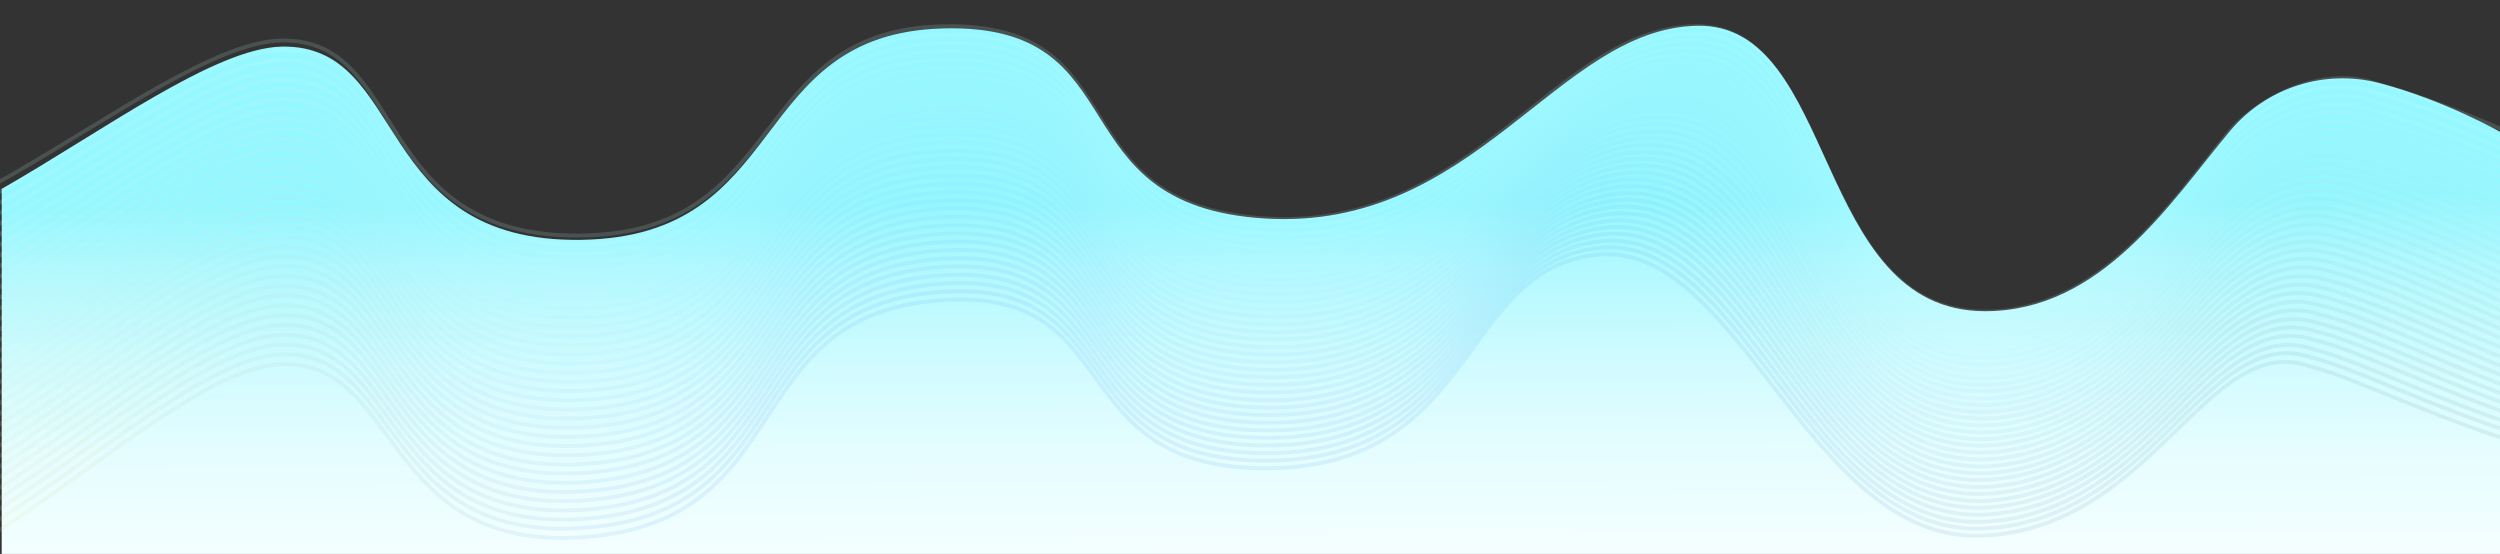 <?xml version="1.0" encoding="utf-8"?>
<!-- Generator: Adobe Illustrator 18.0.0, SVG Export Plug-In . SVG Version: 6.00 Build 0)  -->
<!DOCTYPE svg PUBLIC "-//W3C//DTD SVG 1.1//EN" "http://www.w3.org/Graphics/SVG/1.1/DTD/svg11.dtd">
<svg version="1.1" id="Layer_1" xmlns="http://www.w3.org/2000/svg" xmlns:xlink="http://www.w3.org/1999/xlink" x="0px" y="0px"
	 viewBox="0 366.8 1920 425.4" enable-background="new 0 366.8 1920 425.4" xml:space="preserve">
<rect x="0" y="366.8" width="1920" height="425.4" fill="#333333" stroke="none"/>
<g>
	<defs>
		<rect id="SVGID_1_" y="366.8" width="1920" height="425.4"/>
	</defs>
	<clipPath id="SVGID_2_">
		<use xlink:href="#SVGID_1_"  overflow="visible"/>
	</clipPath>
	<g id="Layer_1_copy" clip-path="url(#SVGID_2_)">
		
			<linearGradient id="SVGID_3_" gradientUnits="userSpaceOnUse" x1="960.497" y1="469.196" x2="962.439" y2="-12.394" gradientTransform="matrix(1 0 0 -1 0 992.143)">
			<stop  offset="0" style="stop-color:#95F7FF"/>
			<stop  offset="0.112" style="stop-color:#B3F9FF"/>
			<stop  offset="0.244" style="stop-color:#CEFBFF"/>
			<stop  offset="0.388" style="stop-color:#E4FDFF"/>
			<stop  offset="0.546" style="stop-color:#F3FEFF"/>
			<stop  offset="0.73" style="stop-color:#FCFFFF"/>
			<stop  offset="1" style="stop-color:#FFFFFF"/>
		</linearGradient>
		<path fill="url(#SVGID_3_)" d="M1827.3,430.6c-42-11-86.6,3.4-114.5,36.6c-45.6,54.4-98.5,138.7-188.4,138.6
			c-132.1-0.1-112.9-221.2-220.9-219.2c-108,2-170.2,158-332.2,148s-95-150-247-146c-152,4-116,160-278,162.4s-132-150.4-230-148.4
			c-51.5,1.1-138.4,65.6-215,109.3v479.9h1920V468.7C1921.3,468.7,1877.3,443.6,1827.3,430.6z"/>
	</g>
	<g id="Layer_3" opacity="0.15" clip-path="url(#SVGID_2_)">
		<g>
			<g>
				
					<linearGradient id="SVGID_4_" gradientUnits="userSpaceOnUse" x1="-143.983" y1="299.686" x2="2433.511" y2="299.686" gradientTransform="matrix(1 6.178491e-003 6.178491e-003 -1 -2.363 985.674)">
					<stop  offset="0" style="stop-color:#FFF27D"/>
					<stop  offset="0.26" style="stop-color:#63AEEF"/>
					<stop  offset="0.511" style="stop-color:#5AAEEF"/>
					<stop  offset="0.79" style="stop-color:#6EA79D"/>
					<stop  offset="1" style="stop-color:#52D094"/>
				</linearGradient>
				<path fill="none" stroke="url(#SVGID_4_)" stroke-width="3" stroke-miterlimit="10" d="M-143.7,785.7
					c48.2,117,257.6-130.1,355.2-138.8c97.7-8.8,78.3,145.8,239.7,132.2s114.7-166.8,266.1-181.3s94.2,129.8,256.5,128.6
					s146.6-154.7,254.2-164.1c107.7-9.4,161.8,221,293.9,215.9c131.9-5.1,173.3-158,252-130c55.2,12.2,227.3,113.5,342.2,64.3
					c301.2-129,317.2-133,317.2-133"/>
				
					<linearGradient id="SVGID_5_" gradientUnits="userSpaceOnUse" x1="-144.113" y1="294.286" x2="2433.026" y2="294.286" gradientTransform="matrix(1 5.991264e-003 5.991264e-003 -0.939 -2.291 955.805)">
					<stop  offset="0" style="stop-color:#FEF281"/>
					<stop  offset="0.26" style="stop-color:#66B0EF"/>
					<stop  offset="0.511" style="stop-color:#5EB0EF"/>
					<stop  offset="0.79" style="stop-color:#71AAA0"/>
					<stop  offset="1" style="stop-color:#56D197"/>
				</linearGradient>
				<path fill="none" stroke="url(#SVGID_5_)" stroke-width="3" stroke-miterlimit="10" d="M-143.9,777.3
					C-96,894.4,114,647.8,211.6,639.3c97.7-8.6,78,146,239.4,132.7C612.4,758.8,566,605.5,717.5,591.4
					c151.4-14.1,93.9,130,256.2,129.2c161.8-0.9,148.5-153.5,255.6-163.5c10.7-1,20.9,0.3,30.7,3.5
					c79.4,25.9,129.9,177.4,224.8,207.1c12.1,3.8,24.9,5.6,38.4,5c73-3.3,118.3-52.2,157.4-90.1c31.2-30.1,59.3-53.5,94.5-41.2
					c1.9,0.4,4,1,6.2,1.6c64.2,18.4,226.6,111.3,336.4,64.8c301.5-128.3,315.1-131.7,315.1-131.7"/>
				
					<linearGradient id="SVGID_6_" gradientUnits="userSpaceOnUse" x1="-144.238" y1="288.143" x2="2432.547" y2="288.143" gradientTransform="matrix(1 5.804037e-003 5.804037e-003 -0.879 -2.22 925.936)">
					<stop  offset="0" style="stop-color:#FCF385"/>
					<stop  offset="0.26" style="stop-color:#6AB3F0"/>
					<stop  offset="0.511" style="stop-color:#61B3F0"/>
					<stop  offset="0.79" style="stop-color:#74ACA3"/>
					<stop  offset="1" style="stop-color:#5AD39A"/>
				</linearGradient>
				<path fill="none" stroke="url(#SVGID_6_)" stroke-width="3" stroke-miterlimit="10" d="M-144,768.9
					C-96.4,886.1,114.1,640,211.7,631.8c97.7-8.3,77.6,146.1,239,133.3c161.4-12.9,115.5-166.2,266.9-180s93.6,130.2,255.9,129.7
					c161.3-0.5,150.4-152.3,257-162.8c10.7-1.1,20.9,0.2,30.7,3.3c80.3,25,128.6,178.7,224.7,207.5c12.2,3.7,25,5.4,38.5,4.7
					c72.7-3.9,118-53.3,157.1-91.3c30.9-29.9,59.5-53.4,94.8-41.2c1.9,0.4,4,1,6.2,1.6c67.4,19.3,228,112.4,336.7,67
					c301.7-127.6,313-130.5,313-130.5"/>
				
					<linearGradient id="SVGID_7_" gradientUnits="userSpaceOnUse" x1="-144.357" y1="281.089" x2="2432.075" y2="281.089" gradientTransform="matrix(1 5.616810e-003 5.616810e-003 -0.818 -2.148 896.067)">
					<stop  offset="0" style="stop-color:#FBF389"/>
					<stop  offset="0.26" style="stop-color:#6DB5F0"/>
					<stop  offset="0.511" style="stop-color:#65B5F0"/>
					<stop  offset="0.79" style="stop-color:#77AFA6"/>
					<stop  offset="1" style="stop-color:#5DD49E"/>
				</linearGradient>
				<path fill="none" stroke="url(#SVGID_7_)" stroke-width="3" stroke-miterlimit="10" d="M-144.2,760.6
					c47.4,117.3,258.4-128.3,356-136.3c97.7-8.1,77.3,146.3,238.7,133.8c161.4-12.5,115.8-166,267.3-179.4S811.2,709,973.5,708.9
					c160.7-0.2,152.3-151.1,258.3-162.2c10.7-1.1,20.9,0,30.8,3c81.1,24.4,127.4,179.7,224.6,207.9c12.3,3.6,25.1,5.2,38.6,4.3
					c72.5-4.4,117.8-54.4,156.7-92.6c30.5-29.8,59.6-53.3,95.1-41.3c2,0.4,4,1,6.3,1.6c70.6,20.2,229.4,113.5,337,69.1
					c302-127,310.9-129.2,310.9-129.2"/>
				
					<linearGradient id="SVGID_8_" gradientUnits="userSpaceOnUse" x1="-144.469" y1="272.911" x2="2431.615" y2="272.911" gradientTransform="matrix(1 5.429583e-003 5.429583e-003 -0.758 -2.076 866.198)">
					<stop  offset="0" style="stop-color:#F9F48D"/>
					<stop  offset="0.26" style="stop-color:#70B8F1"/>
					<stop  offset="0.511" style="stop-color:#68B8F1"/>
					<stop  offset="0.79" style="stop-color:#7AB2A9"/>
					<stop  offset="1" style="stop-color:#61D6A1"/>
				</linearGradient>
				<path fill="none" stroke="url(#SVGID_8_)" stroke-width="3" stroke-miterlimit="10" d="M-144.3,752.2
					C-97.2,869.6,114.4,624.5,212,616.7c97.7-7.9,76.9,146.5,238.4,134.3s116.2-165.7,267.7-178.8c151.5-13.1,93,130.6,255.2,130.9
					c160.2,0.1,154.2-149.9,259.7-161.5c10.7-1.2,20.9-0.2,30.9,2.7c82,23.6,126.1,180.9,224.4,208.2c12.4,3.4,25.2,4.9,38.7,4
					c72.3-4.9,117.6-55.4,156.4-93.8c30.2-29.6,59.8-53.1,95.4-41.3c2,0.4,4.1,1,6.3,1.6c73.8,21.1,230.9,114.6,337.4,71.2
					c302.3-126.3,308.8-128,308.8-128"/>
				
					<linearGradient id="SVGID_9_" gradientUnits="userSpaceOnUse" x1="-144.571" y1="263.306" x2="2431.18" y2="263.306" gradientTransform="matrix(1 5.242356e-003 5.242356e-003 -0.697 -2.005 836.329)">
					<stop  offset="0" style="stop-color:#F8F491"/>
					<stop  offset="0.26" style="stop-color:#73BAF1"/>
					<stop  offset="0.511" style="stop-color:#6CBAF1"/>
					<stop  offset="0.79" style="stop-color:#7DB4AC"/>
					<stop  offset="1" style="stop-color:#65D7A4"/>
				</linearGradient>
				<path fill="none" stroke="url(#SVGID_9_)" stroke-width="3" stroke-miterlimit="10" d="M-144.4,743.8
					c46.8,117.5,259-127.1,356.6-134.7c97.7-7.7,76.6,146.6,238.1,134.9s116.6-165.4,268.1-178.1c151.5-12.7,92.7,130.8,254.9,131.5
					c159.7,0.5,156.2-148.5,261-160.8c10.7-1.3,20.9-0.3,30.9,2.4c82.9,22.8,124.9,182.1,224.3,208.6c12.4,3.3,25.3,4.7,38.8,3.7
					c72.1-5.4,117.3-56.6,156-95.1c29.8-29.5,59.9-53,95.7-41.3c2,0.4,4.1,1,6.3,1.6c77.1,22,232.3,115.7,337.7,73.3
					c302.5-125.6,306.7-126.8,306.7-126.8"/>
				
					<linearGradient id="SVGID_10_" gradientUnits="userSpaceOnUse" x1="-144.663" y1="251.882" x2="2430.836" y2="251.882" gradientTransform="matrix(1 5.055129e-003 5.055129e-003 -0.636 -1.933 806.46)">
					<stop  offset="0" style="stop-color:#F6F495"/>
					<stop  offset="0.26" style="stop-color:#77BDF2"/>
					<stop  offset="0.511" style="stop-color:#6FBDF2"/>
					<stop  offset="0.79" style="stop-color:#80B7AF"/>
					<stop  offset="1" style="stop-color:#69D9A7"/>
				</linearGradient>
				<path fill="none" stroke="url(#SVGID_10_)" stroke-width="3" stroke-miterlimit="10" d="M-144.6,735.5
					C-98,853.1,114.7,609,212.3,601.6c97.7-7.5,76.3,146.8,237.8,135.4c161.5-11.4,117-165.1,268.5-177.5
					c151.5-12.4,92.4,131,254.6,132c159.1,0.8,158.1-147.2,262.4-160.2c10.7-1.3,20.9-0.5,31,2.2c83.7,22,123.6,183.3,224.2,209
					c12.5,3.2,25.4,4.5,38.8,3.3c71.9-6,117-57.7,155.7-96.3c29.4-29.4,60.1-52.9,95.9-41.3c2,0.4,4.1,1,6.3,1.6
					c80.3,22.9,233.7,116.8,338,75.4c302.8-124.9,304.6-125.5,304.6-125.5"/>
				
					<linearGradient id="SVGID_11_" gradientUnits="userSpaceOnUse" x1="-144.74" y1="238.057" x2="2431.095" y2="238.057" gradientTransform="matrix(1 4.867902e-003 4.867902e-003 -0.576 -1.861 776.591)">
					<stop  offset="0" style="stop-color:#F5F599"/>
					<stop  offset="0.26" style="stop-color:#7ABFF2"/>
					<stop  offset="0.511" style="stop-color:#73BFF2"/>
					<stop  offset="0.79" style="stop-color:#83BAB2"/>
					<stop  offset="1" style="stop-color:#6DDAAB"/>
				</linearGradient>
				<path fill="none" stroke="url(#SVGID_11_)" stroke-width="3" stroke-miterlimit="10" d="M-144.7,727.1
					C-98.4,844.8,114.8,601.2,212.5,594c97.7-7.2,75.9,147,237.4,135.9s117.3-164.8,268.9-176.9c151.5-12,92.1,131.2,254.3,132.6
					c158.6,1.1,160-146,263.7-159.5c10.7-1.4,20.9-0.6,31.1,1.9c84.6,21.2,122.3,184.5,224.1,209.4c12.6,3.1,25.5,4.2,38.9,3
					c71.7-6.5,116.8-58.8,155.3-97.6c29.1-29.2,60.2-52.7,96.2-41.4c2,0.4,4.1,1,6.3,1.6c83.5,23.8,235.2,117.9,338.4,77.5
					c303.1-124.2,302.5-124.3,302.5-124.3"/>
				
					<linearGradient id="SVGID_12_" gradientUnits="userSpaceOnUse" x1="-144.797" y1="220.983" x2="2430.596" y2="220.983" gradientTransform="matrix(1 4.680675e-003 4.680675e-003 -0.515 -1.79 746.722)">
					<stop  offset="0" style="stop-color:#F3F59D"/>
					<stop  offset="0.26" style="stop-color:#7DC2F3"/>
					<stop  offset="0.511" style="stop-color:#76C2F3"/>
					<stop  offset="0.79" style="stop-color:#86BCB5"/>
					<stop  offset="1" style="stop-color:#70DBAE"/>
				</linearGradient>
				<path fill="none" stroke="url(#SVGID_12_)" stroke-width="3" stroke-miterlimit="10" d="M-144.9,718.8
					c46,117.8,259.8-125.3,357.5-132.2c97.7-7,75.6,147.1,237.1,136.5S567.4,558.4,719,546.7c151.5-11.7,91.8,131.4,254,133.2
					C1131,681.3,1134.9,535.1,1238,521c10.7-1.5,21-0.8,31.1,1.6c85.5,20.4,121,185.8,223.9,209.7c12.7,3,25.6,4,39,2.6
					c71.4-7,116.6-59.9,155-98.8c28.7-29.1,60.3-52.6,96.5-41.4c2,0.4,4.1,1,6.3,1.6c86.8,24.7,236.6,119,338.7,79.6
					c303.3-123.5,300.4-123,300.4-123"/>
				
					<linearGradient id="SVGID_13_" gradientUnits="userSpaceOnUse" x1="-144.827" y1="199.361" x2="2430.106" y2="199.361" gradientTransform="matrix(1 4.493448e-003 4.493448e-003 -0.455 -1.718 716.854)">
					<stop  offset="0" style="stop-color:#F2F6A0"/>
					<stop  offset="0.26" style="stop-color:#80C4F3"/>
					<stop  offset="0.511" style="stop-color:#7AC4F3"/>
					<stop  offset="0.79" style="stop-color:#88BFB8"/>
					<stop  offset="1" style="stop-color:#74DDB1"/>
				</linearGradient>
				<path fill="none" stroke="url(#SVGID_13_)" stroke-width="3" stroke-miterlimit="10" d="M-145,710.4
					C-99.3,828.3,115.1,585.7,212.8,579c97.8-6.8,75.2,147.3,236.8,137s118.1-164.3,269.6-175.6s91.5,131.6,253.7,133.8
					c157.6,1.8,163.8-143.5,266.4-158.2c10.6-1.5,21-1,31.2,1.3c86.4,19.6,119.8,187,223.8,210.1c12.8,2.8,25.7,3.7,39.1,2.3
					c71.2-7.5,116.3-61,154.6-100.1c28.4-28.9,60.5-52.5,96.8-41.4c2,0.4,4.1,1,6.3,1.6c90,25.6,238,120,339.1,81.7
					c303.6-122.8,298.3-121.8,298.3-121.8"/>
				
					<linearGradient id="SVGID_14_" gradientUnits="userSpaceOnUse" x1="-144.818" y1="171.094" x2="2429.628" y2="171.094" gradientTransform="matrix(1 4.306221e-003 4.306221e-003 -0.394 -1.647 686.985)">
					<stop  offset="0" style="stop-color:#F0F6A4"/>
					<stop  offset="0.26" style="stop-color:#84C7F4"/>
					<stop  offset="0.511" style="stop-color:#7DC7F4"/>
					<stop  offset="0.79" style="stop-color:#8BC2BB"/>
					<stop  offset="1" style="stop-color:#78DEB4"/>
				</linearGradient>
				<path fill="none" stroke="url(#SVGID_14_)" stroke-width="3" stroke-miterlimit="10" d="M-145.2,702
					c45.5,118,260.4-124.1,358.1-130.6c97.8-6.6,74.9,147.5,236.5,137.5c161.6-9.9,118.4-164,270-175s91.2,131.8,253.4,134.3
					c157,2.1,165.7-142.3,267.8-157.5c10.6-1.6,21-1.1,31.3,1.1c87.3,18.8,118.5,188.2,223.7,210.5c12.8,2.7,25.8,3.5,39.2,2
					c71-8,116.1-62.1,154.3-101.3c28-28.8,60.6-52.4,97.1-41.4c2,0.4,4.2,1,6.4,1.6c93.2,26.5,239.4,121.1,339.4,83.8
					c303.9-122.1,296.2-120.5,296.2-120.5"/>
				
					<linearGradient id="SVGID_15_" gradientUnits="userSpaceOnUse" x1="-144.749" y1="132.555" x2="2429.169" y2="132.555" gradientTransform="matrix(1 4.118994e-003 4.118994e-003 -0.333 -1.575 657.116)">
					<stop  offset="0" style="stop-color:#EFF6A8"/>
					<stop  offset="0.26" style="stop-color:#87C9F4"/>
					<stop  offset="0.511" style="stop-color:#81C9F4"/>
					<stop  offset="0.79" style="stop-color:#8EC4BE"/>
					<stop  offset="1" style="stop-color:#7CE0B8"/>
				</linearGradient>
				<path fill="none" stroke="url(#SVGID_15_)" stroke-width="3" stroke-miterlimit="10" d="M-145.3,693.7
					c45.2,118.1,260.6-123.5,358.3-129.8c97.8-6.3,74.6,147.6,236.2,138.1S568,538.2,719.6,527.5c151.6-10.7,90.9,132,253,134.9
					c156.5,2.5,167.7-141.1,269.2-156.9c10.6-1.7,21-1.3,31.3,0.8c88.2,18,117.2,189.4,223.6,210.9c12.9,2.6,25.9,3.3,39.3,1.6
					c70.8-8.6,115.8-63.2,153.9-102.6c27.7-28.6,60.8-52.2,97.4-41.5c2,0.4,4.2,1,6.4,1.6c96.4,27.4,240.9,122.2,339.7,85.9
					C2437.6,540.9,2427.5,543,2427.5,543"/>
				
					<linearGradient id="SVGID_16_" gradientUnits="userSpaceOnUse" x1="-144.581" y1="76.899" x2="2428.736" y2="76.899" gradientTransform="matrix(1 3.931767e-003 3.931767e-003 -0.273 -1.504 627.247)">
					<stop  offset="0" style="stop-color:#EEF7AC"/>
					<stop  offset="0.26" style="stop-color:#8ACBF5"/>
					<stop  offset="0.511" style="stop-color:#85CBF5"/>
					<stop  offset="0.79" style="stop-color:#91C7C1"/>
					<stop  offset="1" style="stop-color:#7FE1BB"/>
				</linearGradient>
				<path fill="none" stroke="url(#SVGID_16_)" stroke-width="3" stroke-miterlimit="10" d="M-145.4,685.3
					c44.9,118.2,260.9-122.9,358.6-129c97.8-6.1,74.2,147.8,235.8,138.6c161.6-9.2,119.2-163.5,270.8-173.8s90.5,132.2,252.7,135.5
					c156,2.8,169.6-139.8,270.5-156.2c10.6-1.7,21-1.5,31.4,0.5c89.1,17.1,115.9,190.7,223.5,211.2c13,2.5,26,3,39.3,1.3
					c70.6-9.1,115.6-64.2,153.6-103.8c27.3-28.5,60.9-52.1,97.7-41.5c2,0.4,4.2,1,6.4,1.6c99.7,28.3,242.3,123.3,340.1,88
					c304.4-120.7,292-118,292-118"/>
				
					<linearGradient id="SVGID_17_" gradientUnits="userSpaceOnUse" x1="-144.229" y1="-10.547" x2="2428.345" y2="-10.547" gradientTransform="matrix(1 3.744540e-003 3.744540e-003 -0.212 -1.432 597.378)">
					<stop  offset="0" style="stop-color:#ECF7B0"/>
					<stop  offset="0.26" style="stop-color:#8ECEF5"/>
					<stop  offset="0.511" style="stop-color:#88CEF5"/>
					<stop  offset="0.79" style="stop-color:#94CAC4"/>
					<stop  offset="1" style="stop-color:#83E3BE"/>
				</linearGradient>
				<path fill="none" stroke="url(#SVGID_17_)" stroke-width="3" stroke-miterlimit="10" d="M-145.6,676.9
					c44.7,118.3,261.2-122.3,358.9-128.1c97.8-5.9,73.9,148,235.5,139.1S568.4,524.7,720,514.8s90.2,132.4,252.4,136
					c155.4,3.2,171.5-138.6,271.9-155.6c10.6-1.8,21-1.6,31.5,0.2c90,16.3,114.6,191.9,223.3,211.6c13.1,2.4,26.1,2.8,39.4,0.9
					c70.4-9.6,115.4-65.3,153.2-105.1c27-28.3,61.1-52,98-41.5c2.1,0.4,4.2,1,6.4,1.6c102.9,29.2,243.7,124.4,340.4,90.1
					c304.7-120,290-116.8,290-116.8"/>
				
					<linearGradient id="SVGID_18_" gradientUnits="userSpaceOnUse" x1="-143.475" y1="-167.93" x2="2428.032" y2="-167.93" gradientTransform="matrix(1 3.557313e-003 3.557313e-003 -0.151 -1.36 567.509)">
					<stop  offset="0" style="stop-color:#EBF8B4"/>
					<stop  offset="0.26" style="stop-color:#91D0F6"/>
					<stop  offset="0.511" style="stop-color:#8CD0F6"/>
					<stop  offset="0.79" style="stop-color:#97CCC7"/>
					<stop  offset="1" style="stop-color:#87E4C1"/>
				</linearGradient>
				<path fill="none" stroke="url(#SVGID_18_)" stroke-width="3" stroke-miterlimit="10" d="M-145.7,668.6
					c44.4,118.4,261.5-121.7,359.2-127.3c97.8-5.7,73.5,148.1,235.2,139.7c161.7-8.5,119.9-162.9,271.6-172.5
					C871.9,498.7,810.2,641,972.3,645c154.9,3.5,173.4-137.4,273.2-154.9c10.6-1.9,21.1-1.8,31.5,0c90.9,15.5,113.3,193.2,223.2,212
					c13.1,2.3,26.2,2.6,39.5,0.6c70.1-10.1,115.1-66.4,152.9-106.3c26.7-28.2,61.2-51.8,98.2-41.5c2.1,0.4,4.2,1,6.4,1.6
					c106.1,30.1,245.2,125.5,340.8,92.2c305-119.3,287.9-115.6,287.9-115.6"/>
				
					<linearGradient id="SVGID_19_" gradientUnits="userSpaceOnUse" x1="-141.513" y1="-536.23" x2="2427.925" y2="-536.23" gradientTransform="matrix(1 3.370086e-003 3.370086e-003 -9.089585e-002 -1.289 537.64)">
					<stop  offset="0" style="stop-color:#E9F8B8"/>
					<stop  offset="0.26" style="stop-color:#94D3F6"/>
					<stop  offset="0.511" style="stop-color:#8FD3F6"/>
					<stop  offset="0.79" style="stop-color:#9ACFCA"/>
					<stop  offset="1" style="stop-color:#8BE5C5"/>
				</linearGradient>
				<path fill="none" stroke="url(#SVGID_19_)" stroke-width="3" stroke-miterlimit="10" d="M-145.9,660.2
					c44.1,118.5,261.7-121.1,359.5-126.5c97.8-5.4,73.2,148.3,234.9,140.2c161.7-8.1,120.3-162.6,272-171.9
					c151.7-9.3,89.6,132.8,251.8,137.2c154.4,3.8,175.3-136.2,274.6-154.2c10.6-1.9,21.1-2,31.6-0.3
					c91.8,14.6,112,194.4,223.1,212.4c13.2,2.1,26.3,2.3,39.6,0.3c69.9-10.6,114.9-67.5,152.5-107.6c26.3-28,61.4-51.7,98.5-41.5
					c2.1,0.4,4.2,1,6.4,1.6c109.3,31,246.6,126.6,341.1,94.3c305.2-118.6,285.8-114.3,285.8-114.3"/>
				
					<linearGradient id="SVGID_20_" gradientUnits="userSpaceOnUse" x1="-131.108" y1="-2429.535" x2="2429.165" y2="-2429.535" gradientTransform="matrix(1 3.182859e-003 3.182859e-003 -3.029053e-002 -1.217 507.771)">
					<stop  offset="0" style="stop-color:#E8F8BC"/>
					<stop  offset="0.26" style="stop-color:#97D5F7"/>
					<stop  offset="0.511" style="stop-color:#93D5F7"/>
					<stop  offset="0.79" style="stop-color:#9DD2CD"/>
					<stop  offset="1" style="stop-color:#8FE7C8"/>
				</linearGradient>
				<path fill="none" stroke="url(#SVGID_20_)" stroke-width="3" stroke-miterlimit="10" d="M-146,651.8
					c43.9,118.6,262-120.5,359.8-125.7c97.8-5.2,72.9,148.5,234.5,140.7S569,504.5,720.7,495.6c151.7-8.9,89.3,133.1,251.5,137.8
					c153.9,4.2,177.2-135,275.9-153.6c10.6-2,21.1-2.1,31.7-0.6c92.7,13.8,110.8,195.7,223,212.8c13.3,2,26.5,2.1,39.7-0.1
					c69.7-11.2,114.7-68.6,152.2-108.8c26-27.9,61.5-51.6,98.8-41.6c2.1,0.4,4.2,1,6.5,1.6c112.6,31.9,248,127.7,341.4,96.4
					c305.5-117.9,283.7-113.1,283.7-113.1"/>
				
					<linearGradient id="SVGID_21_" gradientUnits="userSpaceOnUse" x1="-162.912" y1="3249.778" x2="2423.773" y2="3249.778" gradientTransform="matrix(1 2.995632e-003 2.995632e-003 3.031480e-002 -1.145 477.902)">
					<stop  offset="0" style="stop-color:#E6F9C0"/>
					<stop  offset="0.26" style="stop-color:#9BD8F7"/>
					<stop  offset="0.511" style="stop-color:#96D8F7"/>
					<stop  offset="0.79" style="stop-color:#A0D4CF"/>
					<stop  offset="1" style="stop-color:#92E8CB"/>
				</linearGradient>
				<path fill="none" stroke="url(#SVGID_21_)" stroke-width="3" stroke-miterlimit="10" d="M-146.1,643.5
					c43.6,118.7,262.3-119.9,360.1-124.9c97.8-5,72.5,148.6,234.2,141.3s121-162.1,272.8-170.7s89,133.3,251.1,138.3
					c153.3,4.5,179.1-133.8,277.3-152.9c10.6-2.1,21.1-2.3,31.7-0.8c93.6,12.9,109.5,196.9,222.8,213.1c13.4,1.9,26.6,1.8,39.8-0.4
					c69.5-11.7,114.4-69.7,151.8-110.1c25.6-27.7,61.6-51.4,99.1-41.6c2.1,0.4,4.3,1,6.5,1.6c115.8,32.8,249.5,128.8,341.8,98.5
					c305.8-117.2,281.6-111.8,281.6-111.8"/>
				
					<linearGradient id="SVGID_22_" gradientUnits="userSpaceOnUse" x1="-152.508" y1="1356.904" x2="2425.05" y2="1356.904" gradientTransform="matrix(1 2.808405e-003 2.808405e-003 9.092012e-002 -1.074 448.034)">
					<stop  offset="0" style="stop-color:#E5F9C4"/>
					<stop  offset="0.26" style="stop-color:#9EDAF8"/>
					<stop  offset="0.511" style="stop-color:#9ADAF8"/>
					<stop  offset="0.79" style="stop-color:#A3D7D2"/>
					<stop  offset="1" style="stop-color:#96EACE"/>
				</linearGradient>
				<path fill="none" stroke="url(#SVGID_22_)" stroke-width="3" stroke-miterlimit="10" d="M-146.3,635.1
					c43.3,118.8,262.6-119.3,360.4-124c97.8-4.8,72.2,148.8,233.9,141.8s121.4-161.8,273.1-170s88.7,133.5,250.8,138.9
					c152.8,4.8,181-132.6,278.6-152.2c10.6-2.1,21.1-2.5,31.8-1.1c94.5,12.1,108.2,198.2,222.7,213.5c13.4,1.8,26.7,1.6,39.8-0.8
					c69.3-12.2,114.2-70.7,151.5-111.3c25.3-27.5,61.8-51.3,99.4-41.6c2.1,0.4,4.3,1,6.5,1.6c119,33.7,250.9,129.9,342.1,100.6
					c306-116.5,279.5-110.6,279.5-110.6"/>
				
					<linearGradient id="SVGID_23_" gradientUnits="userSpaceOnUse" x1="-150.544" y1="978.312" x2="2425.016" y2="978.312" gradientTransform="matrix(1 2.621178e-003 2.621178e-003 0.151 -1.002 418.165)">
					<stop  offset="0" style="stop-color:#E3F9C8"/>
					<stop  offset="0.26" style="stop-color:#A1DDF8"/>
					<stop  offset="0.511" style="stop-color:#9DDDF8"/>
					<stop  offset="0.79" style="stop-color:#A6DAD5"/>
					<stop  offset="1" style="stop-color:#9AEBD2"/>
				</linearGradient>
				<path fill="none" stroke="url(#SVGID_23_)" stroke-width="3" stroke-miterlimit="10" d="M-146.4,626.7
					c43,118.9,262.8-118.7,360.7-123.2c97.9-4.5,71.8,149,233.6,142.3c161.7-6.6,121.8-161.5,273.5-169.4s88.4,133.7,250.5,139.5
					c152.3,5.2,183-131.4,280-151.6c10.6-2.2,21.2-2.7,31.9-1.4c95.4,11.2,106.9,199.5,222.6,213.9c13.5,1.7,26.8,1.4,39.9-1.1
					c69-12.7,114-71.8,151.1-112.6c25-27.4,61.9-51.2,99.7-41.6c2.1,0.4,4.3,0.9,6.5,1.6c122.2,34.6,252.3,131,342.4,102.7
					c306.3-115.8,277.4-109.3,277.4-109.3"/>
				
					<linearGradient id="SVGID_24_" gradientUnits="userSpaceOnUse" x1="-149.785" y1="816.061" x2="2424.814" y2="816.061" gradientTransform="matrix(1 2.433951e-003 2.433951e-003 0.212 -0.931 388.296)">
					<stop  offset="0" style="stop-color:#E2FACC"/>
					<stop  offset="0.26" style="stop-color:#A4DFF9"/>
					<stop  offset="0.511" style="stop-color:#A1DFF9"/>
					<stop  offset="0.79" style="stop-color:#A9DCD8"/>
					<stop  offset="1" style="stop-color:#9EECD5"/>
				</linearGradient>
				<path fill="none" stroke="url(#SVGID_24_)" stroke-width="3" stroke-miterlimit="10" d="M-146.6,618.4
					c42.8,119,263.1-118.1,360.9-122.4c97.9-4.3,71.5,149.1,233.3,142.9s122.2-161.2,273.9-168.8c151.8-7.6,88.1,133.9,250.2,140.1
					c151.7,5.5,184.9-130.2,281.4-150.9c10.6-2.3,21.2-2.8,31.9-1.7c96.3,10.3,105.6,200.7,222.5,214.3c13.6,1.6,26.9,1.1,40-1.5
					c68.8-13.3,113.8-72.9,150.8-113.8c24.6-27.2,62.1-51,100-41.7c2.1,0.4,4.3,0.9,6.5,1.6c125.5,35.5,253.8,132.1,342.8,104.8
					c306.6-115.1,275.3-108.1,275.3-108.1"/>
				
					<linearGradient id="SVGID_25_" gradientUnits="userSpaceOnUse" x1="-149.427" y1="725.925" x2="2424.568" y2="725.925" gradientTransform="matrix(1 2.246724e-003 2.246724e-003 0.273 -0.859 358.427)">
					<stop  offset="0" style="stop-color:#E0FAD0"/>
					<stop  offset="0.26" style="stop-color:#A8E2F9"/>
					<stop  offset="0.511" style="stop-color:#A4E2F9"/>
					<stop  offset="0.79" style="stop-color:#ACDFDB"/>
					<stop  offset="1" style="stop-color:#A2EED8"/>
				</linearGradient>
				<path fill="none" stroke="url(#SVGID_25_)" stroke-width="3" stroke-miterlimit="10" d="M-146.7,610
					c42.5,119.1,263.4-117.5,361.2-121.6c97.9-4.1,71.2,149.3,232.9,143.4s122.5-161,274.3-168.2c151.8-7.2,87.8,134.1,249.9,140.6
					c151.2,5.8,186.8-129,282.7-150.3c10.6-2.3,21.2-3,32-1.9c97.2,9.5,104.3,202,222.3,214.6c13.6,1.5,27,0.9,40.1-1.8
					c68.6-13.8,113.5-74,150.4-115.1c24.3-27.1,62.2-50.9,100.3-41.7c2.1,0.4,4.3,0.9,6.5,1.6c128.7,36.4,255.2,133.1,343.1,106.9
					c306.8-114.4,273.2-106.8,273.2-106.8"/>
				
					<linearGradient id="SVGID_26_" gradientUnits="userSpaceOnUse" x1="-149.251" y1="668.569" x2="2424.315" y2="668.569" gradientTransform="matrix(1 2.059497e-003 2.059497e-003 0.333 -0.787 328.558)">
					<stop  offset="0" style="stop-color:#DFFBD4"/>
					<stop  offset="0.26" style="stop-color:#ABE4FA"/>
					<stop  offset="0.511" style="stop-color:#A8E4FA"/>
					<stop  offset="0.79" style="stop-color:#AFE2DE"/>
					<stop  offset="1" style="stop-color:#A5EFDB"/>
				</linearGradient>
				<path fill="none" stroke="url(#SVGID_26_)" stroke-width="3" stroke-miterlimit="10" d="M-146.9,601.6
					c42.2,119.2,263.7-116.9,361.5-120.8c97.9-3.9,70.8,149.5,232.6,143.9S570.2,464.1,722,457.3c151.8-6.9,87.5,134.3,249.6,141.2
					c150.7,6.2,188.7-127.8,284.1-149.6c10.6-2.4,21.2-3.2,32-2.2c98.1,8.6,103,203.3,222.2,215c13.7,1.3,27.1,0.6,40.2-2.1
					c68.4-14.3,113.3-75,150.1-116.4c23.9-26.9,62.4-50.8,100.5-41.7c2.1,0.4,4.3,0.9,6.5,1.6c131.9,37.3,256.6,134.2,343.5,109.1
					c307.1-113.7,271.1-105.6,271.1-105.6"/>
				
					<linearGradient id="SVGID_27_" gradientUnits="userSpaceOnUse" x1="-149.173" y1="628.864" x2="2424.068" y2="628.864" gradientTransform="matrix(1 1.872270e-003 1.872270e-003 0.394 -0.716 298.689)">
					<stop  offset="0" style="stop-color:#DEFBD8"/>
					<stop  offset="0.26" style="stop-color:#AEE6FA"/>
					<stop  offset="0.511" style="stop-color:#ACE6FA"/>
					<stop  offset="0.79" style="stop-color:#B2E4E1"/>
					<stop  offset="1" style="stop-color:#A9F1DF"/>
				</linearGradient>
				<path fill="none" stroke="url(#SVGID_27_)" stroke-width="3" stroke-miterlimit="10" d="M-147,593.3
					c42,119.3,263.9-116.3,361.8-119.9c97.9-3.6,70.5,149.6,232.3,144.5c161.8-5.2,123.3-160.4,275.1-166.9
					c151.8-6.5,87.2,134.5,249.2,141.8c150.2,6.5,190.6-126.6,285.4-148.9c10.6-2.5,21.2-3.3,32.1-2.5
					c99,7.7,101.7,204.6,222.1,215.4c13.8,1.2,27.2,0.4,40.3-2.5c68.2-14.8,113.1-76.1,149.7-117.6c23.6-26.7,62.5-50.6,100.8-41.7
					c2.2,0.4,4.3,0.9,6.6,1.6c135.1,38.2,258.1,135.3,343.8,111.2c307.4-113,269-104.3,269-104.3"/>
				
					<linearGradient id="SVGID_28_" gradientUnits="userSpaceOnUse" x1="-149.154" y1="599.749" x2="2423.833" y2="599.749" gradientTransform="matrix(1 1.685043e-003 1.685043e-003 0.455 -0.644 268.82)">
					<stop  offset="0" style="stop-color:#DCFBDC"/>
					<stop  offset="0.26" style="stop-color:#B2E9FB"/>
					<stop  offset="0.511" style="stop-color:#AFE9FB"/>
					<stop  offset="0.79" style="stop-color:#B5E7E4"/>
					<stop  offset="1" style="stop-color:#ADF2E2"/>
				</linearGradient>
				<path fill="none" stroke="url(#SVGID_28_)" stroke-width="3" stroke-miterlimit="10" d="M-147.1,584.9
					c41.7,119.4,264.2-115.7,362.1-119.1c97.9-3.4,70.1,149.8,232,145s123.6-160.1,275.5-166.3s86.9,134.7,248.9,142.4
					c149.6,6.8,192.5-125.5,286.8-148.3c10.6-2.6,21.2-3.5,32.2-2.8c99.9,6.8,100.4,205.9,222,215.8c13.9,1.1,27.3,0.2,40.3-2.8
					c68-15.3,112.9-77.2,149.4-118.9c23.3-26.6,62.7-50.5,101.1-41.7c2.2,0.4,4.4,0.9,6.6,1.6c138.4,39.1,259.5,136.4,344.1,113.3
					c307.6-112.3,266.9-103.1,266.9-103.1"/>
				
					<linearGradient id="SVGID_29_" gradientUnits="userSpaceOnUse" x1="-149.173" y1="577.486" x2="2423.614" y2="577.486" gradientTransform="matrix(1 1.497816e-003 1.497816e-003 0.515 -0.573 238.951)">
					<stop  offset="0" style="stop-color:#DBFCDF"/>
					<stop  offset="0.26" style="stop-color:#B5EBFB"/>
					<stop  offset="0.511" style="stop-color:#B3EBFB"/>
					<stop  offset="0.79" style="stop-color:#B7EAE7"/>
					<stop  offset="1" style="stop-color:#B1F4E5"/>
				</linearGradient>
				<path fill="none" stroke="url(#SVGID_29_)" stroke-width="3" stroke-miterlimit="10" d="M-147.3,576.6
					c41.4,119.5,264.5-115.1,362.4-118.3c97.9-3.2,69.8,150,231.6,145.5s124-159.8,275.9-165.7S809.2,573,971.2,581.1
					c149.1,7.2,194.4-124.3,288.1-147.6c10.6-2.6,21.3-3.7,32.2-3c100.8,5.9,99.1,207.2,221.9,216.1c13.9,1,27.4-0.1,40.4-3.2
					c67.7-15.9,112.7-78.3,149-120.1c22.9-26.4,62.8-50.4,101.4-41.8c2.2,0.4,4.4,0.9,6.6,1.6c141.6,40,260.9,137.5,344.5,115.4
					c307.9-111.7,264.8-101.9,264.8-101.9"/>
				
					<linearGradient id="SVGID_30_" gradientUnits="userSpaceOnUse" x1="-149.217" y1="559.911" x2="2423.413" y2="559.911" gradientTransform="matrix(1 1.310589e-003 1.310589e-003 0.576 -0.501 209.082)">
					<stop  offset="0" style="stop-color:#D9FCE3"/>
					<stop  offset="0.26" style="stop-color:#B8EEFC"/>
					<stop  offset="0.511" style="stop-color:#B6EEFC"/>
					<stop  offset="0.79" style="stop-color:#BAECEA"/>
					<stop  offset="1" style="stop-color:#B4F5E8"/>
				</linearGradient>
				<path fill="none" stroke="url(#SVGID_30_)" stroke-width="3" stroke-miterlimit="10" d="M-147.4,568.2
					c41.1,119.6,264.8-114.5,362.7-117.5c97.9-3,69.4,150.1,231.3,146.1s124.4-159.6,276.3-165s86.3,135.1,248.3,143.5
					c148.6,7.5,196.3-123.1,289.5-147c10.6-2.7,21.3-3.9,32.3-3.3c101.7,5,97.8,208.5,221.7,216.5c14,0.9,27.5-0.3,40.5-3.5
					c67.5-16.4,112.5-79.3,148.7-121.4c22.6-26.2,62.9-50.2,101.7-41.8c2.2,0.4,4.4,0.9,6.6,1.6C1957,517.3,2074.5,615,2157,593.9
					c308.2-111,262.7-100.6,262.7-100.6"/>
				
					<linearGradient id="SVGID_31_" gradientUnits="userSpaceOnUse" x1="-149.279" y1="545.686" x2="2423.231" y2="545.686" gradientTransform="matrix(1 1.123362e-003 1.123362e-003 0.636 -0.398 179.213)">
					<stop  offset="0" style="stop-color:#D8FDE7"/>
					<stop  offset="0.26" style="stop-color:#BBF0FC"/>
					<stop  offset="0.511" style="stop-color:#BAF0FC"/>
					<stop  offset="0.79" style="stop-color:#BDEFED"/>
					<stop  offset="1" style="stop-color:#B8F6EC"/>
				</linearGradient>
				<path fill="none" stroke="url(#SVGID_31_)" stroke-width="3" stroke-miterlimit="10" d="M-147.6,559.8
					c40.9,119.7,265-113.9,363-116.7c97.9-2.7,69.1,150.3,231,146.6c161.9-3.7,124.7-159.3,276.7-164.4
					c151.9-5.1,86,135.3,248,144.1c148,7.8,198.2-121.9,290.8-146.3c10.6-2.8,21.3-4,32.4-3.6c102.6,4.2,96.5,209.8,221.6,216.9
					c14.1,0.8,27.6-0.5,40.6-3.8c67.3-16.9,112.2-80.4,148.3-122.6c22.3-26.1,63.1-50.1,102-41.8c2.2,0.4,4.4,0.9,6.6,1.6
					c148,41.8,263.8,139.7,345.2,119.6c308.4-110.3,260.6-99.4,260.6-99.4"/>
				
					<linearGradient id="SVGID_32_" gradientUnits="userSpaceOnUse" x1="-149.355" y1="533.935" x2="2423.07" y2="533.935" gradientTransform="matrix(1 9.361351e-004 9.361351e-004 0.697 -0.331 149.345)">
					<stop  offset="0" style="stop-color:#D6FDEB"/>
					<stop  offset="0.26" style="stop-color:#BFF3FD"/>
					<stop  offset="0.511" style="stop-color:#BDF3FD"/>
					<stop  offset="0.79" style="stop-color:#C0F2F0"/>
					<stop  offset="1" style="stop-color:#BCF8EF"/>
				</linearGradient>
				<path fill="none" stroke="url(#SVGID_32_)" stroke-width="3" stroke-miterlimit="10" d="M-147.7,551.5
					c40.6,119.8,265.3-113.3,363.3-115.8c98-2.5,68.8,150.5,230.7,147.1c161.9-3.3,125.1-159,277-163.8
					c151.9-4.8,85.7,135.5,247.7,144.7c147.5,8.2,200.1-120.8,292.2-145.6c10.6-2.9,21.3-4.2,32.4-3.9
					c103.5,3.2,95.3,211.1,221.5,217.3c14.2,0.7,27.7-0.8,40.7-4.2c67.1-17.4,112-81.5,148-123.9c22-25.9,63.2-50,102.3-41.8
					c2.2,0.4,4.4,0.9,6.6,1.6c151.3,42.7,265.2,140.8,345.5,121.7c308.7-109.6,258.5-98.1,258.5-98.1"/>
				
					<linearGradient id="SVGID_33_" gradientUnits="userSpaceOnUse" x1="-149.441" y1="524.065" x2="2422.928" y2="524.065" gradientTransform="matrix(1 7.489080e-004 7.489080e-004 0.758 -0.265 119.476)">
					<stop  offset="0" style="stop-color:#D5FDEF"/>
					<stop  offset="0.26" style="stop-color:#C2F5FD"/>
					<stop  offset="0.511" style="stop-color:#C1F5FD"/>
					<stop  offset="0.79" style="stop-color:#C3F4F3"/>
					<stop  offset="1" style="stop-color:#C0F9F2"/>
				</linearGradient>
				<path fill="none" stroke="url(#SVGID_33_)" stroke-width="3" stroke-miterlimit="10" d="M-147.9,543.1
					c40.3,119.9,265.6-112.7,363.5-115c98-2.3,68.4,150.6,230.4,147.7S571.5,417,723.5,412.6s85.4,135.7,247.4,145.2
					c147,8.5,202-119.8,293.6-145c10.5-2.9,21.3-4.4,32.5-4.1c104.4,2.3,94,212.4,221.4,217.7c14.2,0.6,27.8-1,40.8-4.5
					c66.9-18,111.8-82.5,147.6-125.1c21.6-25.7,63.4-49.9,102.6-41.9c2.2,0.4,4.4,0.9,6.7,1.6c154.5,43.6,266.7,141.9,345.8,123.8
					c309-108.9,256.4-96.9,256.4-96.9"/>
				
					<linearGradient id="SVGID_34_" gradientUnits="userSpaceOnUse" x1="-149.535" y1="515.66" x2="2422.808" y2="515.66" gradientTransform="matrix(1 5.616811e-004 5.616811e-004 0.818 -0.199 89.607)">
					<stop  offset="0" style="stop-color:#D3FEF3"/>
					<stop  offset="0.26" style="stop-color:#C5F8FE"/>
					<stop  offset="0.511" style="stop-color:#C4F8FE"/>
					<stop  offset="0.79" style="stop-color:#C6F7F6"/>
					<stop  offset="1" style="stop-color:#C4FBF5"/>
				</linearGradient>
				<path fill="none" stroke="url(#SVGID_34_)" stroke-width="3" stroke-miterlimit="10" d="M-148,534.7
					c40.1,119.9,265.9-112.1,363.8-114.2c98-2.1,68.1,150.8,230,148.2c162-2.6,125.9-158.5,277.8-162.5s85.1,135.9,247,145.8
					c146.5,8.8,203.9-118.6,294.9-144.3c10.5-3,21.3-4.6,32.6-4.4c105.3,1.2,92.7,213.9,221.2,218c14.3,0.5,27.9-1.3,40.8-4.9
					c66.7-18.5,111.7-83.5,147.3-126.4c21.4-25.5,63.5-49.7,102.8-41.9c2.2,0.4,4.5,0.9,6.7,1.6c157.7,44.5,268.1,143,346.2,125.9
					c309.3-108.2,254.3-95.6,254.3-95.6"/>
				
					<linearGradient id="SVGID_35_" gradientUnits="userSpaceOnUse" x1="-149.635" y1="508.413" x2="2422.708" y2="508.413" gradientTransform="matrix(1 3.744540e-004 3.744540e-004 0.879 -0.133 59.738)">
					<stop  offset="0" style="stop-color:#D2FEF7"/>
					<stop  offset="0.26" style="stop-color:#C8FAFE"/>
					<stop  offset="0.511" style="stop-color:#C8FAFE"/>
					<stop  offset="0.79" style="stop-color:#C9FAF9"/>
					<stop  offset="1" style="stop-color:#C7FCF9"/>
				</linearGradient>
				<path fill="none" stroke="url(#SVGID_35_)" stroke-width="3" stroke-miterlimit="10" d="M-148.1,526.4
					C-108.3,646.4,118,414.8,216,413c98-1.8,67.7,151,229.7,148.7s126.2-158.2,278.2-161.9s84.8,136.1,246.7,146.4
					c145.9,9.2,205.8-117.4,296.3-143.7c10.5-3.1,21.4-4.8,32.6-4.7c106.2,0.4,91.4,215.2,221.1,218.4c14.4,0.4,28-1.5,40.9-5.2
					c66.4-19,111.5-84.6,146.9-127.6c21-25.4,63.7-49.6,103.1-41.9c2.2,0.4,4.5,0.9,6.7,1.6c160.9,45.4,269.5,144.1,346.5,128
					c309.5-107.5,252.2-94.4,252.2-94.4"/>
				
					<linearGradient id="SVGID_36_" gradientUnits="userSpaceOnUse" x1="-149.74" y1="502.101" x2="2422.629" y2="502.101" gradientTransform="matrix(1 1.872270e-004 1.872270e-004 0.939 -6.627578e-002 29.869)">
					<stop  offset="0" style="stop-color:#D0FFFB"/>
					<stop  offset="0.26" style="stop-color:#CCFDFF"/>
					<stop  offset="0.511" style="stop-color:#CBFDFF"/>
					<stop  offset="0.79" style="stop-color:#CCFCFC"/>
					<stop  offset="1" style="stop-color:#CBFEFC"/>
				</linearGradient>
				<path fill="none" stroke="url(#SVGID_36_)" stroke-width="3" stroke-miterlimit="10" d="M-148.3,518
					c39.5,120.1,266.4-111,364.4-112.6c98-1.6,67.4,151.1,229.4,149.3c162-1.9,126.6-157.9,278.6-161.3s84.5,136.3,246.4,146.9
					c145.4,9.5,207.7-116.2,297.6-143c10.5-3.2,21.4-4.9,32.7-5c107.1-0.5,90.1,216.5,221,218.8c14.5,0.3,28.1-1.7,41-5.5
					c66.2-19.5,111.3-85.7,146.6-128.9c20.7-25.2,63.8-49.5,103.4-41.9c2.2,0.4,4.5,0.9,6.7,1.6c164.2,46.3,270.9,145.2,346.8,130.1
					c309.8-106.8,250.1-93.1,250.1-93.1"/>
				<path fill="none" stroke="#CFFFFF" stroke-width="3" stroke-miterlimit="10" d="M-148.4,509.6
					c39.3,120.2,266.7-110.4,364.7-111.7c98-1.4,67.1,151.3,229.1,149.8s127-157.6,279-160.7c152-3.1,84.2,136.5,246.1,147.5
					s223.7-146.2,331.7-147.6c108-1.3,88.8,217.7,220.9,219.2c89.2,1,145.2-84.2,187.3-136c21.5-26.5,69-52.1,110.4-40.4
					c167.4,47.2,272.4,146.3,347.2,132.2c310.1-106.1,248-91.9,248-91.9"/>
			</g>
		</g>
	</g>
</g>
</svg>
